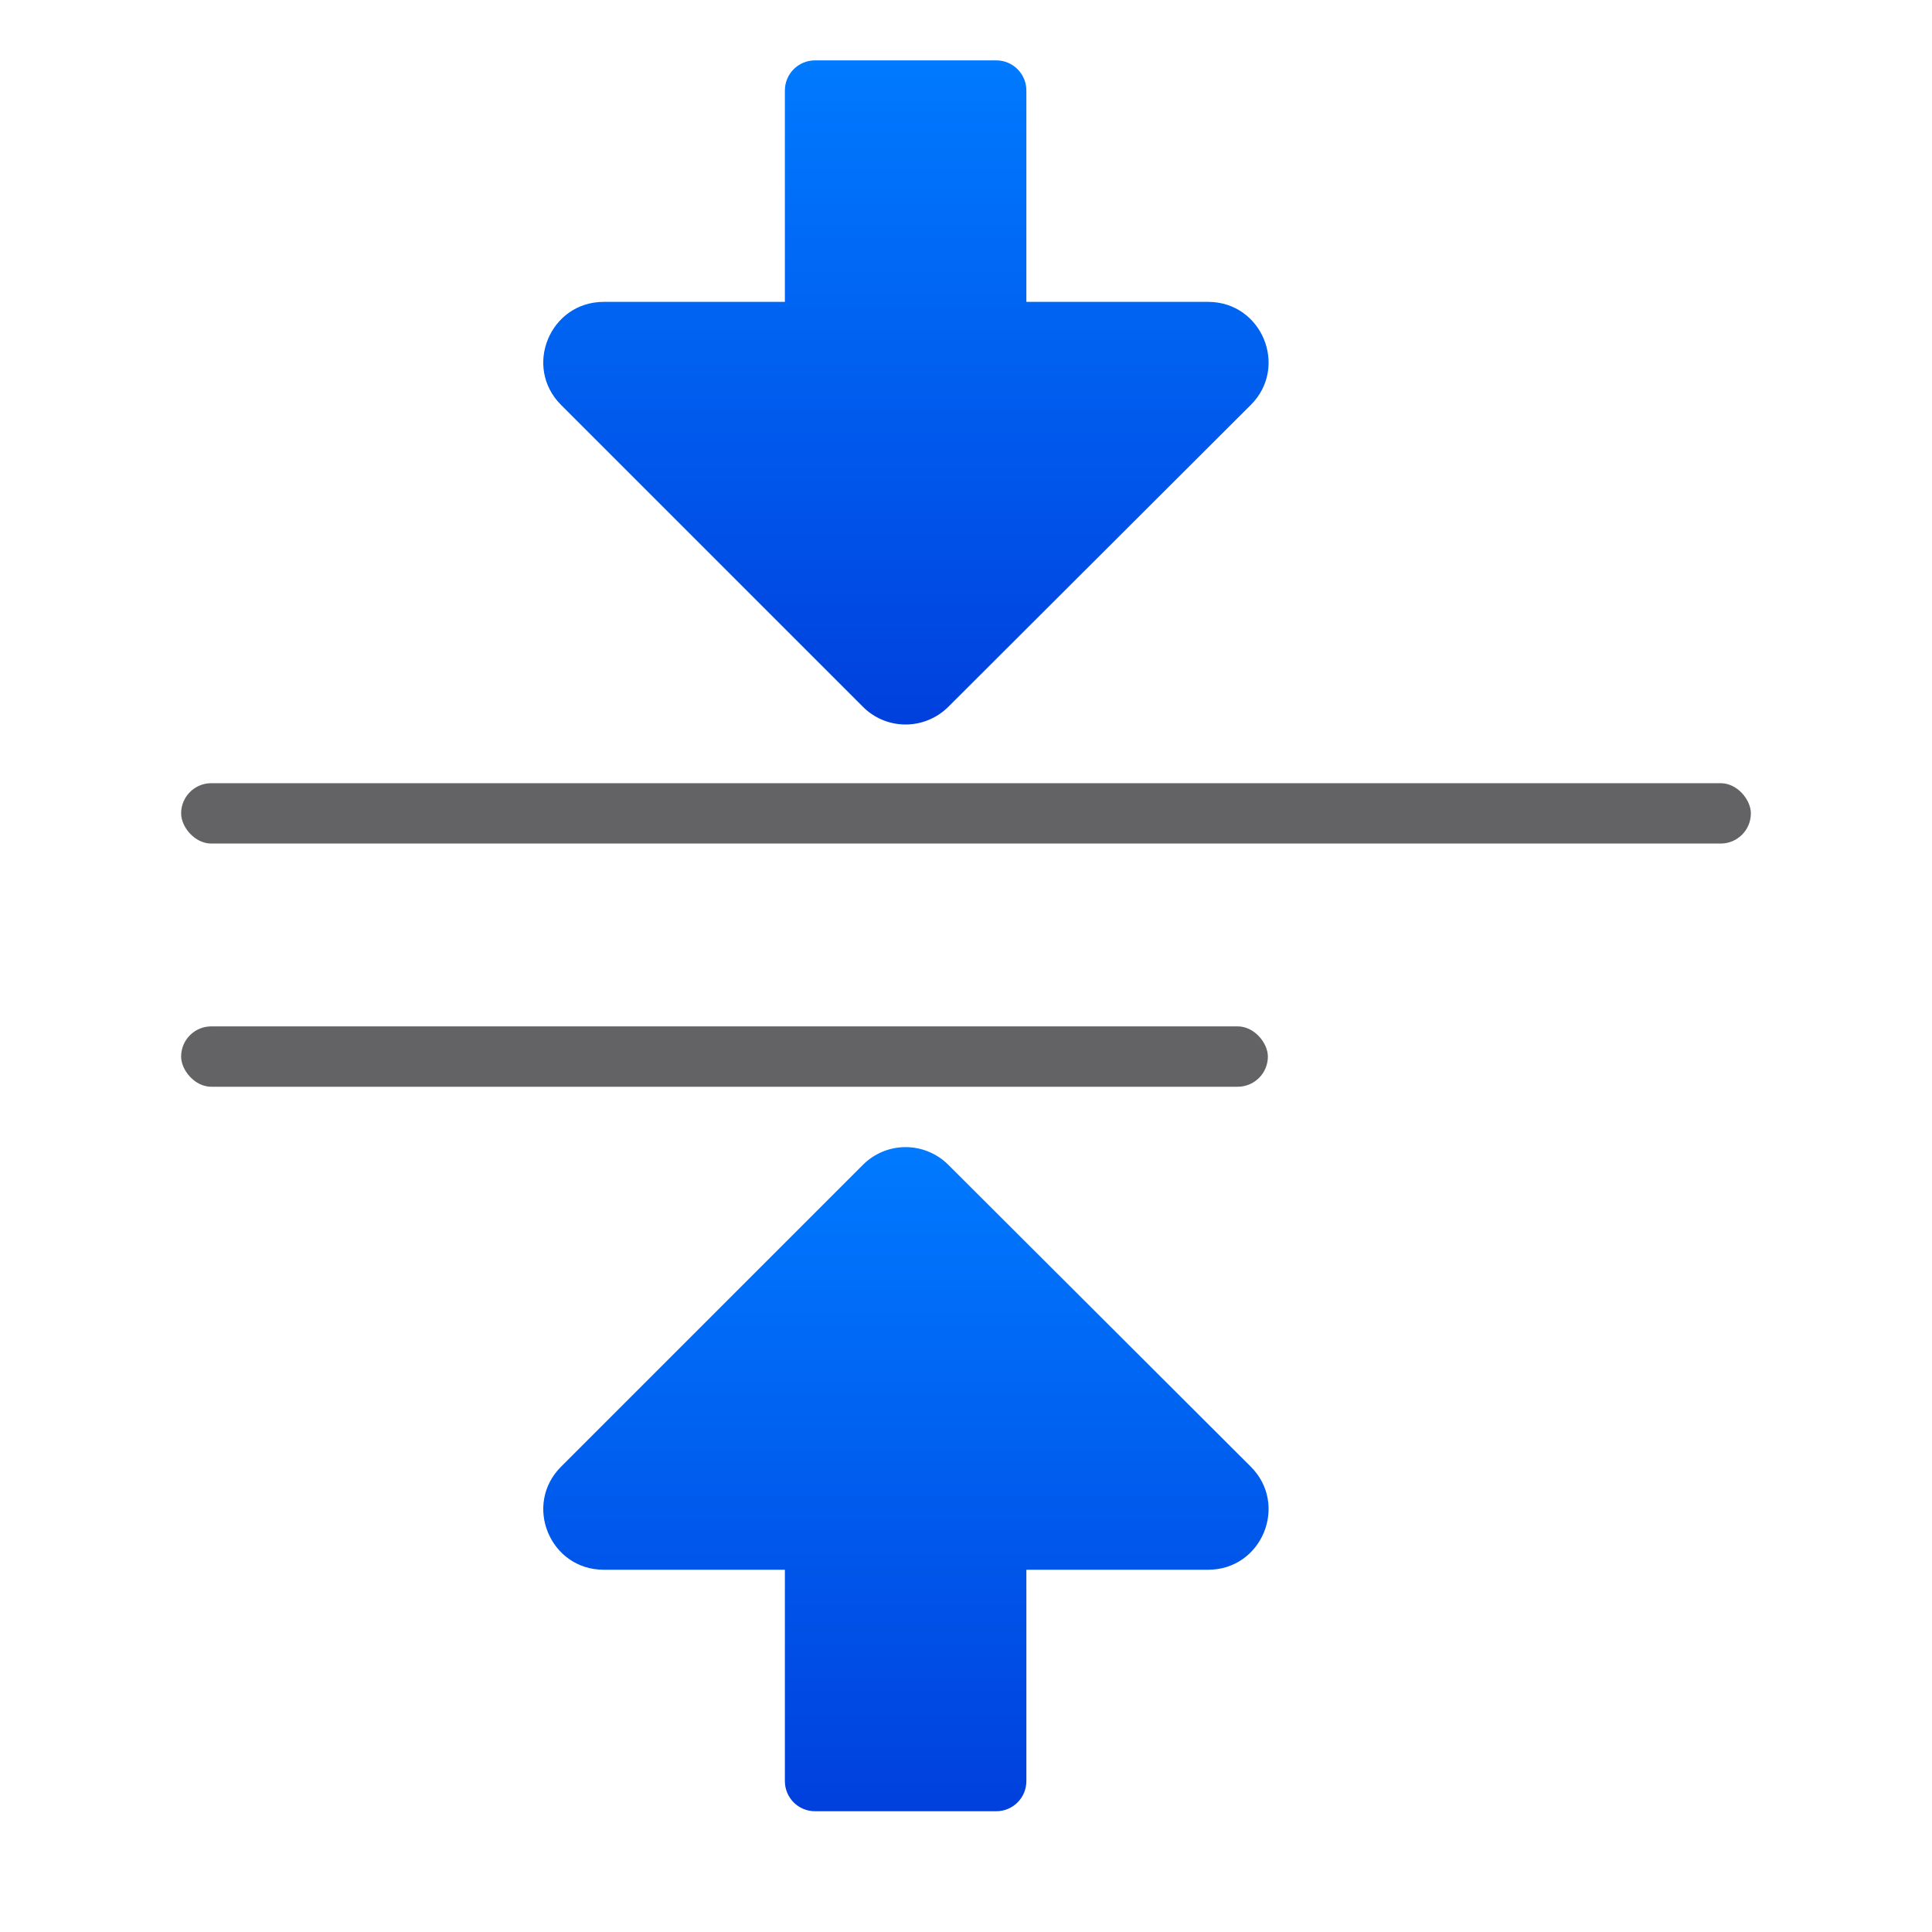 <svg viewBox="0 0 32 32" xmlns="http://www.w3.org/2000/svg" xmlns:xlink="http://www.w3.org/1999/xlink"><linearGradient id="a" gradientTransform="translate(-25.831 -3.593)" gradientUnits="userSpaceOnUse" x1="14" x2="13.797" y1="22" y2="2.136"><stop offset="0" stop-color="#0040dd"/><stop offset="1" stop-color="#007aff"/></linearGradient><linearGradient id="b" gradientTransform="matrix(1 0 0 -1 4 27)" gradientUnits="userSpaceOnUse" x1="13" x2="13" xlink:href="#a" y1="15" y2="26"/><linearGradient id="c" gradientTransform="translate(4 4)" gradientUnits="userSpaceOnUse" x1="16" x2="16" xlink:href="#a" y1="26" y2="15"/><path d="m14.984 19c-.26.004-.508.109-.691.293l-5 5c-.63.63-.184 1.707.707 1.707h3v3.5c0 .277.223.5.5.5h3c.277 0 .5-.223.5-.5v-3.5h3.01c.891-0 1.337-1.077.707-1.707l-5.01-5c-.191-.191-.452-.297-.723-.293z" fill="url(#c)"/><path d="m14.984 12c-.26-.004-.508-.109-.691-.293l-5-5c-.63-.63-.184-1.707.707-1.707h3v-3.5c0-.277.223-.5.5-.5h3c.277 0 .5.223.5.5v3.5h3.01c.891 0 1.337 1.077.707 1.707l-5.01 5c-.191.191-.452.297-.723.293z" fill="url(#b)"/><g fill="#636366" transform="scale(-1)"><rect height="1" ry=".5" width="26" x="-29" y="-13.972"/><rect height="1" ry=".5" width="18" x="-21" y="-18"/></g></svg>